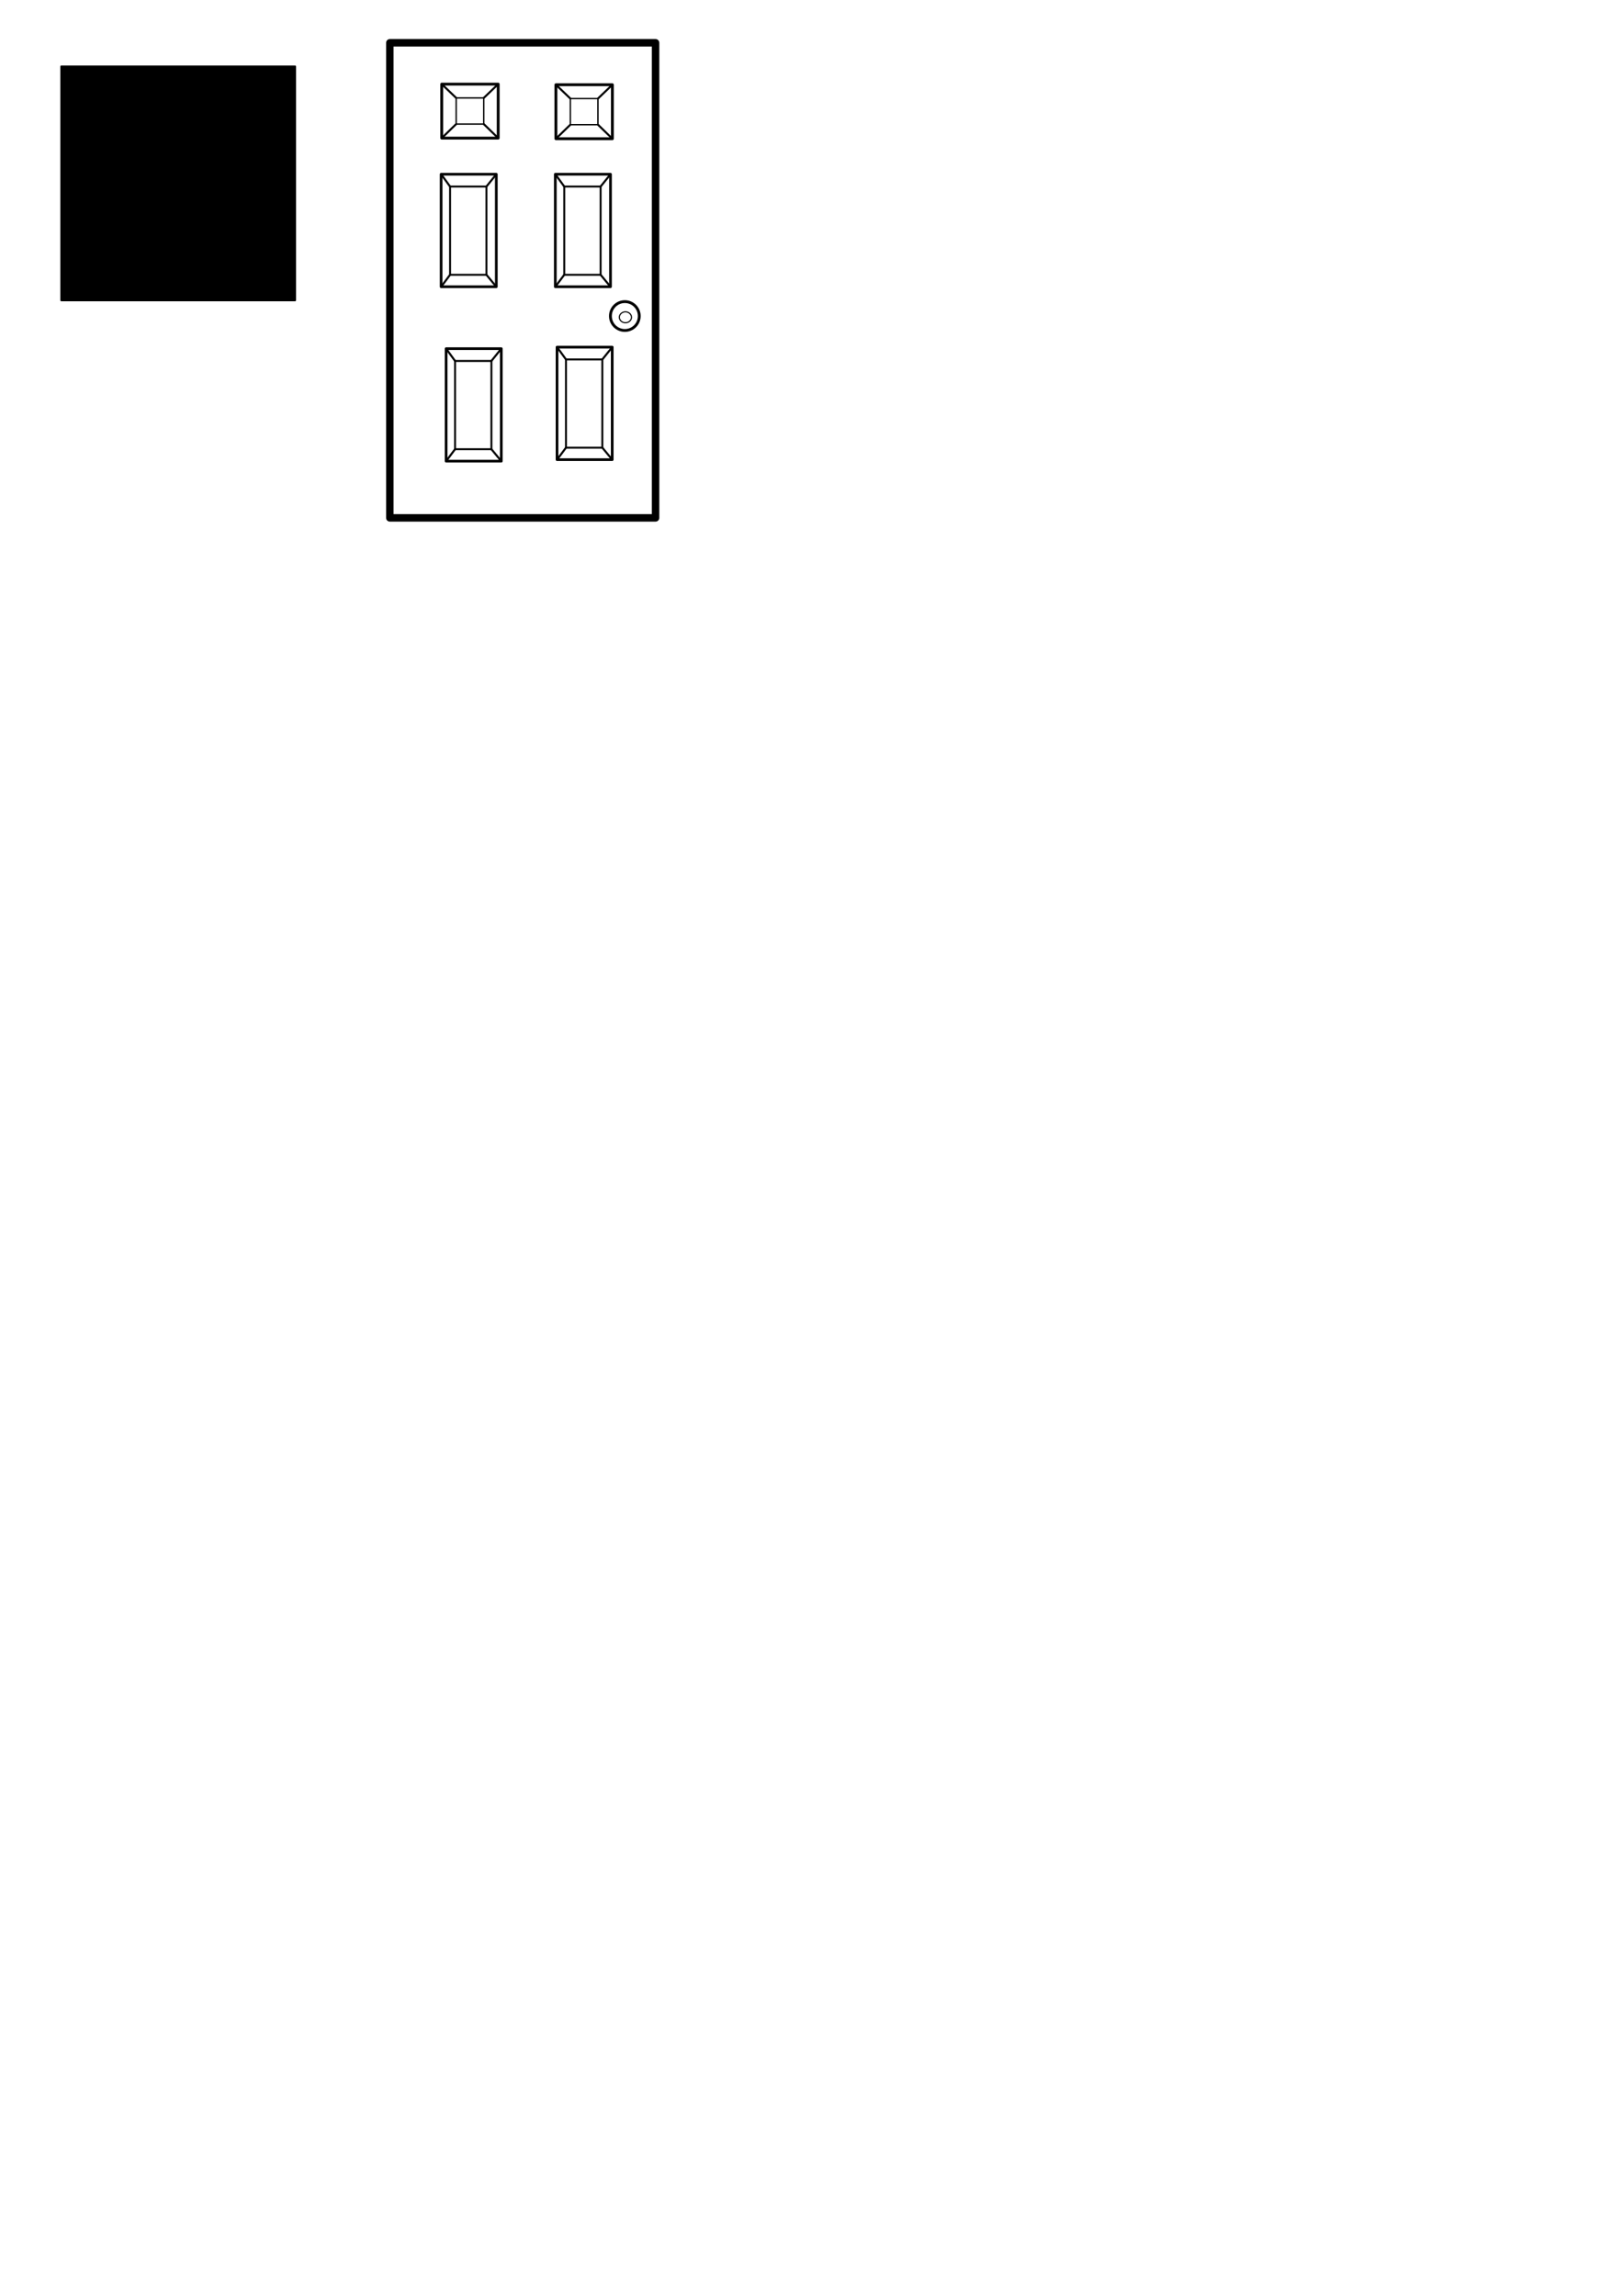 <?xml version="1.0" encoding="UTF-8" standalone="no"?>
<!-- Created with Inkscape (http://www.inkscape.org/) -->

<svg
   xmlns:dc="http://purl.org/dc/elements/1.1/"
   xmlns:cc="http://creativecommons.org/ns#"
   xmlns:rdf="http://www.w3.org/1999/02/22-rdf-syntax-ns#"
   xmlns:svg="http://www.w3.org/2000/svg"
   xmlns="http://www.w3.org/2000/svg"
   xmlns:sodipodi="http://sodipodi.sourceforge.net/DTD/sodipodi-0.dtd"
   xmlns:inkscape="http://www.inkscape.org/namespaces/inkscape"
   width="210mm"
   height="297mm"
   viewBox="0 0 210 297"
   version="1.1"
   id="svg8"
   inkscape:version="0.92.3 (unknown)"
   sodipodi:docname="assets.svg">
  <defs
     id="defs2" />
  <sodipodi:namedview
     id="base"
     pagecolor="#ffffff"
     bordercolor="#666666"
     borderopacity="1.0"
     inkscape:pageopacity="0.0"
     inkscape:pageshadow="2"
     inkscape:zoom="0.87062523"
     inkscape:cx="-72.511625"
     inkscape:cy="739.70166"
     inkscape:document-units="mm"
     inkscape:current-layer="layer1"
     showgrid="false"
     inkscape:window-width="1920"
     inkscape:window-height="1027"
     inkscape:window-x="0"
     inkscape:window-y="0"
     inkscape:window-maximized="1" />
  <g
     inkscape:label="Capa 1"
     inkscape:groupmode="layer"
     id="layer1">
    <rect
       style="fill:#000000;fill-opacity:1;stroke:#000000;stroke-width:0.265;stroke-linejoin:round;stroke-miterlimit:4;stroke-dasharray:none;stroke-dashoffset:0;stroke-opacity:1"
       id="snek"
       width="30.238"
       height="30.238"
       x="7.937"
       y="8.604"
       inkscape:label="#rect817" />
    <g
       id="g1162"
       transform="translate(-12.307,-5.016)">
      <rect
         y="10.552"
         x="62.748"
         height="61.459"
         width="34.382"
         id="rect832"
         style="fill:none;fill-opacity:1;stroke:#000000;stroke-width:0.965;stroke-linejoin:round;stroke-miterlimit:4;stroke-dasharray:none;stroke-dashoffset:0;stroke-opacity:1" />
      <g
         id="g1114">
        <ellipse
           style="fill:none;fill-opacity:1;stroke:#000000;stroke-width:0.365;stroke-linejoin:round;stroke-miterlimit:4;stroke-dasharray:none;stroke-dashoffset:0;stroke-opacity:1"
           id="path904"
           cx="93.155"
           cy="45.901"
           rx="1.866"
           ry="1.866" />
        <ellipse
           style="fill:none;fill-opacity:1;stroke:#000000;stroke-width:0.146;stroke-linejoin:round;stroke-miterlimit:4;stroke-dasharray:none;stroke-dashoffset:0;stroke-opacity:1"
           id="path904-2"
           cx="93.23"
           cy="46.062"
           rx="0.785"
           ry="0.707" />
      </g>
      <g
         transform="translate(0.161,-0.993)"
         id="g977">
        <rect
           style="fill:none;fill-opacity:1;stroke:#000000;stroke-width:0.365;stroke-linejoin:round;stroke-miterlimit:4;stroke-dasharray:none;stroke-dashoffset:0;stroke-opacity:1"
           id="rect834"
           width="7.306"
           height="6.984"
           x="69.302"
           y="16.891" />
        <rect
           style="fill:none;fill-opacity:1;stroke:#000000;stroke-width:0.178;stroke-linejoin:round;stroke-miterlimit:4;stroke-dasharray:none;stroke-dashoffset:0;stroke-opacity:1"
           id="rect834-70"
           width="3.572"
           height="3.384"
           x="71.169"
           y="18.677" />
        <path
           style="fill:none;stroke:#000000;stroke-width:0.265px;stroke-linecap:butt;stroke-linejoin:miter;stroke-opacity:1"
           d="m 76.608,16.891 -1.867,1.787"
           id="path963"
           inkscape:connector-curvature="0" />
        <path
           style="fill:none;stroke:#000000;stroke-width:0.265px;stroke-linecap:butt;stroke-linejoin:miter;stroke-opacity:1"
           d="m 69.302,16.891 1.867,1.787"
           id="path965"
           inkscape:connector-curvature="0" />
        <path
           style="fill:none;stroke:#000000;stroke-width:0.265px;stroke-linecap:butt;stroke-linejoin:miter;stroke-opacity:1"
           d="m 71.169,22.061 -1.867,1.813"
           id="path967"
           inkscape:connector-curvature="0" />
        <path
           style="fill:none;stroke:#000000;stroke-width:0.265px;stroke-linecap:butt;stroke-linejoin:miter;stroke-opacity:1"
           d="m 74.741,22.061 1.867,1.813"
           id="path969"
           inkscape:connector-curvature="0" />
      </g>
      <g
         transform="translate(14.935,-0.913)"
         id="g977-9">
        <rect
           style="fill:none;fill-opacity:1;stroke:#000000;stroke-width:0.365;stroke-linejoin:round;stroke-miterlimit:4;stroke-dasharray:none;stroke-dashoffset:0;stroke-opacity:1"
           id="rect834-3"
           width="7.306"
           height="6.984"
           x="69.302"
           y="16.891" />
        <rect
           style="fill:none;fill-opacity:1;stroke:#000000;stroke-width:0.178;stroke-linejoin:round;stroke-miterlimit:4;stroke-dasharray:none;stroke-dashoffset:0;stroke-opacity:1"
           id="rect834-70-6"
           width="3.572"
           height="3.384"
           x="71.169"
           y="18.677" />
        <path
           style="fill:none;stroke:#000000;stroke-width:0.265px;stroke-linecap:butt;stroke-linejoin:miter;stroke-opacity:1"
           d="m 76.608,16.891 -1.867,1.787"
           id="path963-0"
           inkscape:connector-curvature="0" />
        <path
           style="fill:none;stroke:#000000;stroke-width:0.265px;stroke-linecap:butt;stroke-linejoin:miter;stroke-opacity:1"
           d="m 69.302,16.891 1.867,1.787"
           id="path965-6"
           inkscape:connector-curvature="0" />
        <path
           style="fill:none;stroke:#000000;stroke-width:0.265px;stroke-linecap:butt;stroke-linejoin:miter;stroke-opacity:1"
           d="m 71.169,22.061 -1.867,1.813"
           id="path967-2"
           inkscape:connector-curvature="0" />
        <path
           style="fill:none;stroke:#000000;stroke-width:0.265px;stroke-linecap:butt;stroke-linejoin:miter;stroke-opacity:1"
           d="m 74.741,22.061 1.867,1.813"
           id="path969-6"
           inkscape:connector-curvature="0" />
      </g>
      <g
         id="g1041">
        <rect
           style="fill:none;fill-opacity:1;stroke:#000000;stroke-width:0.345;stroke-linejoin:round;stroke-miterlimit:4;stroke-dasharray:none;stroke-dashoffset:0;stroke-opacity:1"
           id="rect834-7"
           width="7.14"
           height="14.554"
           x="69.385"
           y="27.557" />
        <rect
           style="fill:none;fill-opacity:1;stroke:#000000;stroke-width:0.248;stroke-linejoin:round;stroke-miterlimit:4;stroke-dasharray:none;stroke-dashoffset:0;stroke-opacity:1"
           id="rect834-7-18"
           width="4.704"
           height="11.415"
           x="70.542"
           y="29.148" />
        <path
           style="fill:none;stroke:#000000;stroke-width:0.265px;stroke-linecap:butt;stroke-linejoin:miter;stroke-opacity:1"
           d="m 76.525,27.557 -1.279,1.591"
           id="path1027"
           inkscape:connector-curvature="0" />
        <path
           style="fill:none;stroke:#000000;stroke-width:0.265px;stroke-linecap:butt;stroke-linejoin:miter;stroke-opacity:1"
           d="m 69.385,27.557 1.156,1.591"
           id="path1029"
           inkscape:connector-curvature="0" />
        <path
           style="fill:none;stroke:#000000;stroke-width:0.265px;stroke-linecap:butt;stroke-linejoin:miter;stroke-opacity:1"
           d="m 70.542,40.563 -1.156,1.548"
           id="path1031"
           inkscape:connector-curvature="0" />
        <path
           style="fill:none;stroke:#000000;stroke-width:0.265px;stroke-linecap:butt;stroke-linejoin:miter;stroke-opacity:1"
           d="m 75.246,40.563 1.279,1.548"
           id="path1033"
           inkscape:connector-curvature="0" />
      </g>
      <g
         id="g1041-7"
         transform="translate(14.774,-3.7266126e-6)">
        <rect
           style="fill:none;fill-opacity:1;stroke:#000000;stroke-width:0.345;stroke-linejoin:round;stroke-miterlimit:4;stroke-dasharray:none;stroke-dashoffset:0;stroke-opacity:1"
           id="rect834-7-92"
           width="7.14"
           height="14.554"
           x="69.385"
           y="27.557" />
        <rect
           style="fill:none;fill-opacity:1;stroke:#000000;stroke-width:0.248;stroke-linejoin:round;stroke-miterlimit:4;stroke-dasharray:none;stroke-dashoffset:0;stroke-opacity:1"
           id="rect834-7-18-0"
           width="4.704"
           height="11.415"
           x="70.542"
           y="29.148" />
        <path
           style="fill:none;stroke:#000000;stroke-width:0.265px;stroke-linecap:butt;stroke-linejoin:miter;stroke-opacity:1"
           d="m 76.525,27.557 -1.279,1.591"
           id="path1027-2"
           inkscape:connector-curvature="0" />
        <path
           style="fill:none;stroke:#000000;stroke-width:0.265px;stroke-linecap:butt;stroke-linejoin:miter;stroke-opacity:1"
           d="m 69.385,27.557 1.156,1.591"
           id="path1029-3"
           inkscape:connector-curvature="0" />
        <path
           style="fill:none;stroke:#000000;stroke-width:0.265px;stroke-linecap:butt;stroke-linejoin:miter;stroke-opacity:1"
           d="m 70.542,40.563 -1.156,1.548"
           id="path1031-7"
           inkscape:connector-curvature="0" />
        <path
           style="fill:none;stroke:#000000;stroke-width:0.265px;stroke-linecap:butt;stroke-linejoin:miter;stroke-opacity:1"
           d="m 75.246,40.563 1.279,1.548"
           id="path1033-5"
           inkscape:connector-curvature="0" />
      </g>
      <g
         id="g1041-9"
         transform="translate(0.645,22.563)">
        <rect
           style="fill:none;fill-opacity:1;stroke:#000000;stroke-width:0.345;stroke-linejoin:round;stroke-miterlimit:4;stroke-dasharray:none;stroke-dashoffset:0;stroke-opacity:1"
           id="rect834-7-2"
           width="7.14"
           height="14.554"
           x="69.385"
           y="27.557" />
        <rect
           style="fill:none;fill-opacity:1;stroke:#000000;stroke-width:0.248;stroke-linejoin:round;stroke-miterlimit:4;stroke-dasharray:none;stroke-dashoffset:0;stroke-opacity:1"
           id="rect834-7-18-2"
           width="4.704"
           height="11.415"
           x="70.542"
           y="29.148" />
        <path
           style="fill:none;stroke:#000000;stroke-width:0.265px;stroke-linecap:butt;stroke-linejoin:miter;stroke-opacity:1"
           d="m 76.525,27.557 -1.279,1.591"
           id="path1027-8"
           inkscape:connector-curvature="0" />
        <path
           style="fill:none;stroke:#000000;stroke-width:0.265px;stroke-linecap:butt;stroke-linejoin:miter;stroke-opacity:1"
           d="m 69.385,27.557 1.156,1.591"
           id="path1029-9"
           inkscape:connector-curvature="0" />
        <path
           style="fill:none;stroke:#000000;stroke-width:0.265px;stroke-linecap:butt;stroke-linejoin:miter;stroke-opacity:1"
           d="m 70.542,40.563 -1.156,1.548"
           id="path1031-73"
           inkscape:connector-curvature="0" />
        <path
           style="fill:none;stroke:#000000;stroke-width:0.265px;stroke-linecap:butt;stroke-linejoin:miter;stroke-opacity:1"
           d="m 75.246,40.563 1.279,1.548"
           id="path1033-6"
           inkscape:connector-curvature="0" />
      </g>
      <g
         id="g1041-1"
         transform="translate(14.998,22.367)">
        <rect
           style="fill:none;fill-opacity:1;stroke:#000000;stroke-width:0.345;stroke-linejoin:round;stroke-miterlimit:4;stroke-dasharray:none;stroke-dashoffset:0;stroke-opacity:1"
           id="rect834-7-29"
           width="7.14"
           height="14.554"
           x="69.385"
           y="27.557" />
        <rect
           style="fill:none;fill-opacity:1;stroke:#000000;stroke-width:0.248;stroke-linejoin:round;stroke-miterlimit:4;stroke-dasharray:none;stroke-dashoffset:0;stroke-opacity:1"
           id="rect834-7-18-3"
           width="4.704"
           height="11.415"
           x="70.542"
           y="29.148" />
        <path
           style="fill:none;stroke:#000000;stroke-width:0.265px;stroke-linecap:butt;stroke-linejoin:miter;stroke-opacity:1"
           d="m 76.525,27.557 -1.279,1.591"
           id="path1027-1"
           inkscape:connector-curvature="0" />
        <path
           style="fill:none;stroke:#000000;stroke-width:0.265px;stroke-linecap:butt;stroke-linejoin:miter;stroke-opacity:1"
           d="m 69.385,27.557 1.156,1.591"
           id="path1029-94"
           inkscape:connector-curvature="0" />
        <path
           style="fill:none;stroke:#000000;stroke-width:0.265px;stroke-linecap:butt;stroke-linejoin:miter;stroke-opacity:1"
           d="m 70.542,40.563 -1.156,1.548"
           id="path1031-78"
           inkscape:connector-curvature="0" />
        <path
           style="fill:none;stroke:#000000;stroke-width:0.265px;stroke-linecap:butt;stroke-linejoin:miter;stroke-opacity:1"
           d="m 75.246,40.563 1.279,1.548"
           id="path1033-4"
           inkscape:connector-curvature="0" />
      </g>
    </g>
  </g>
</svg>
